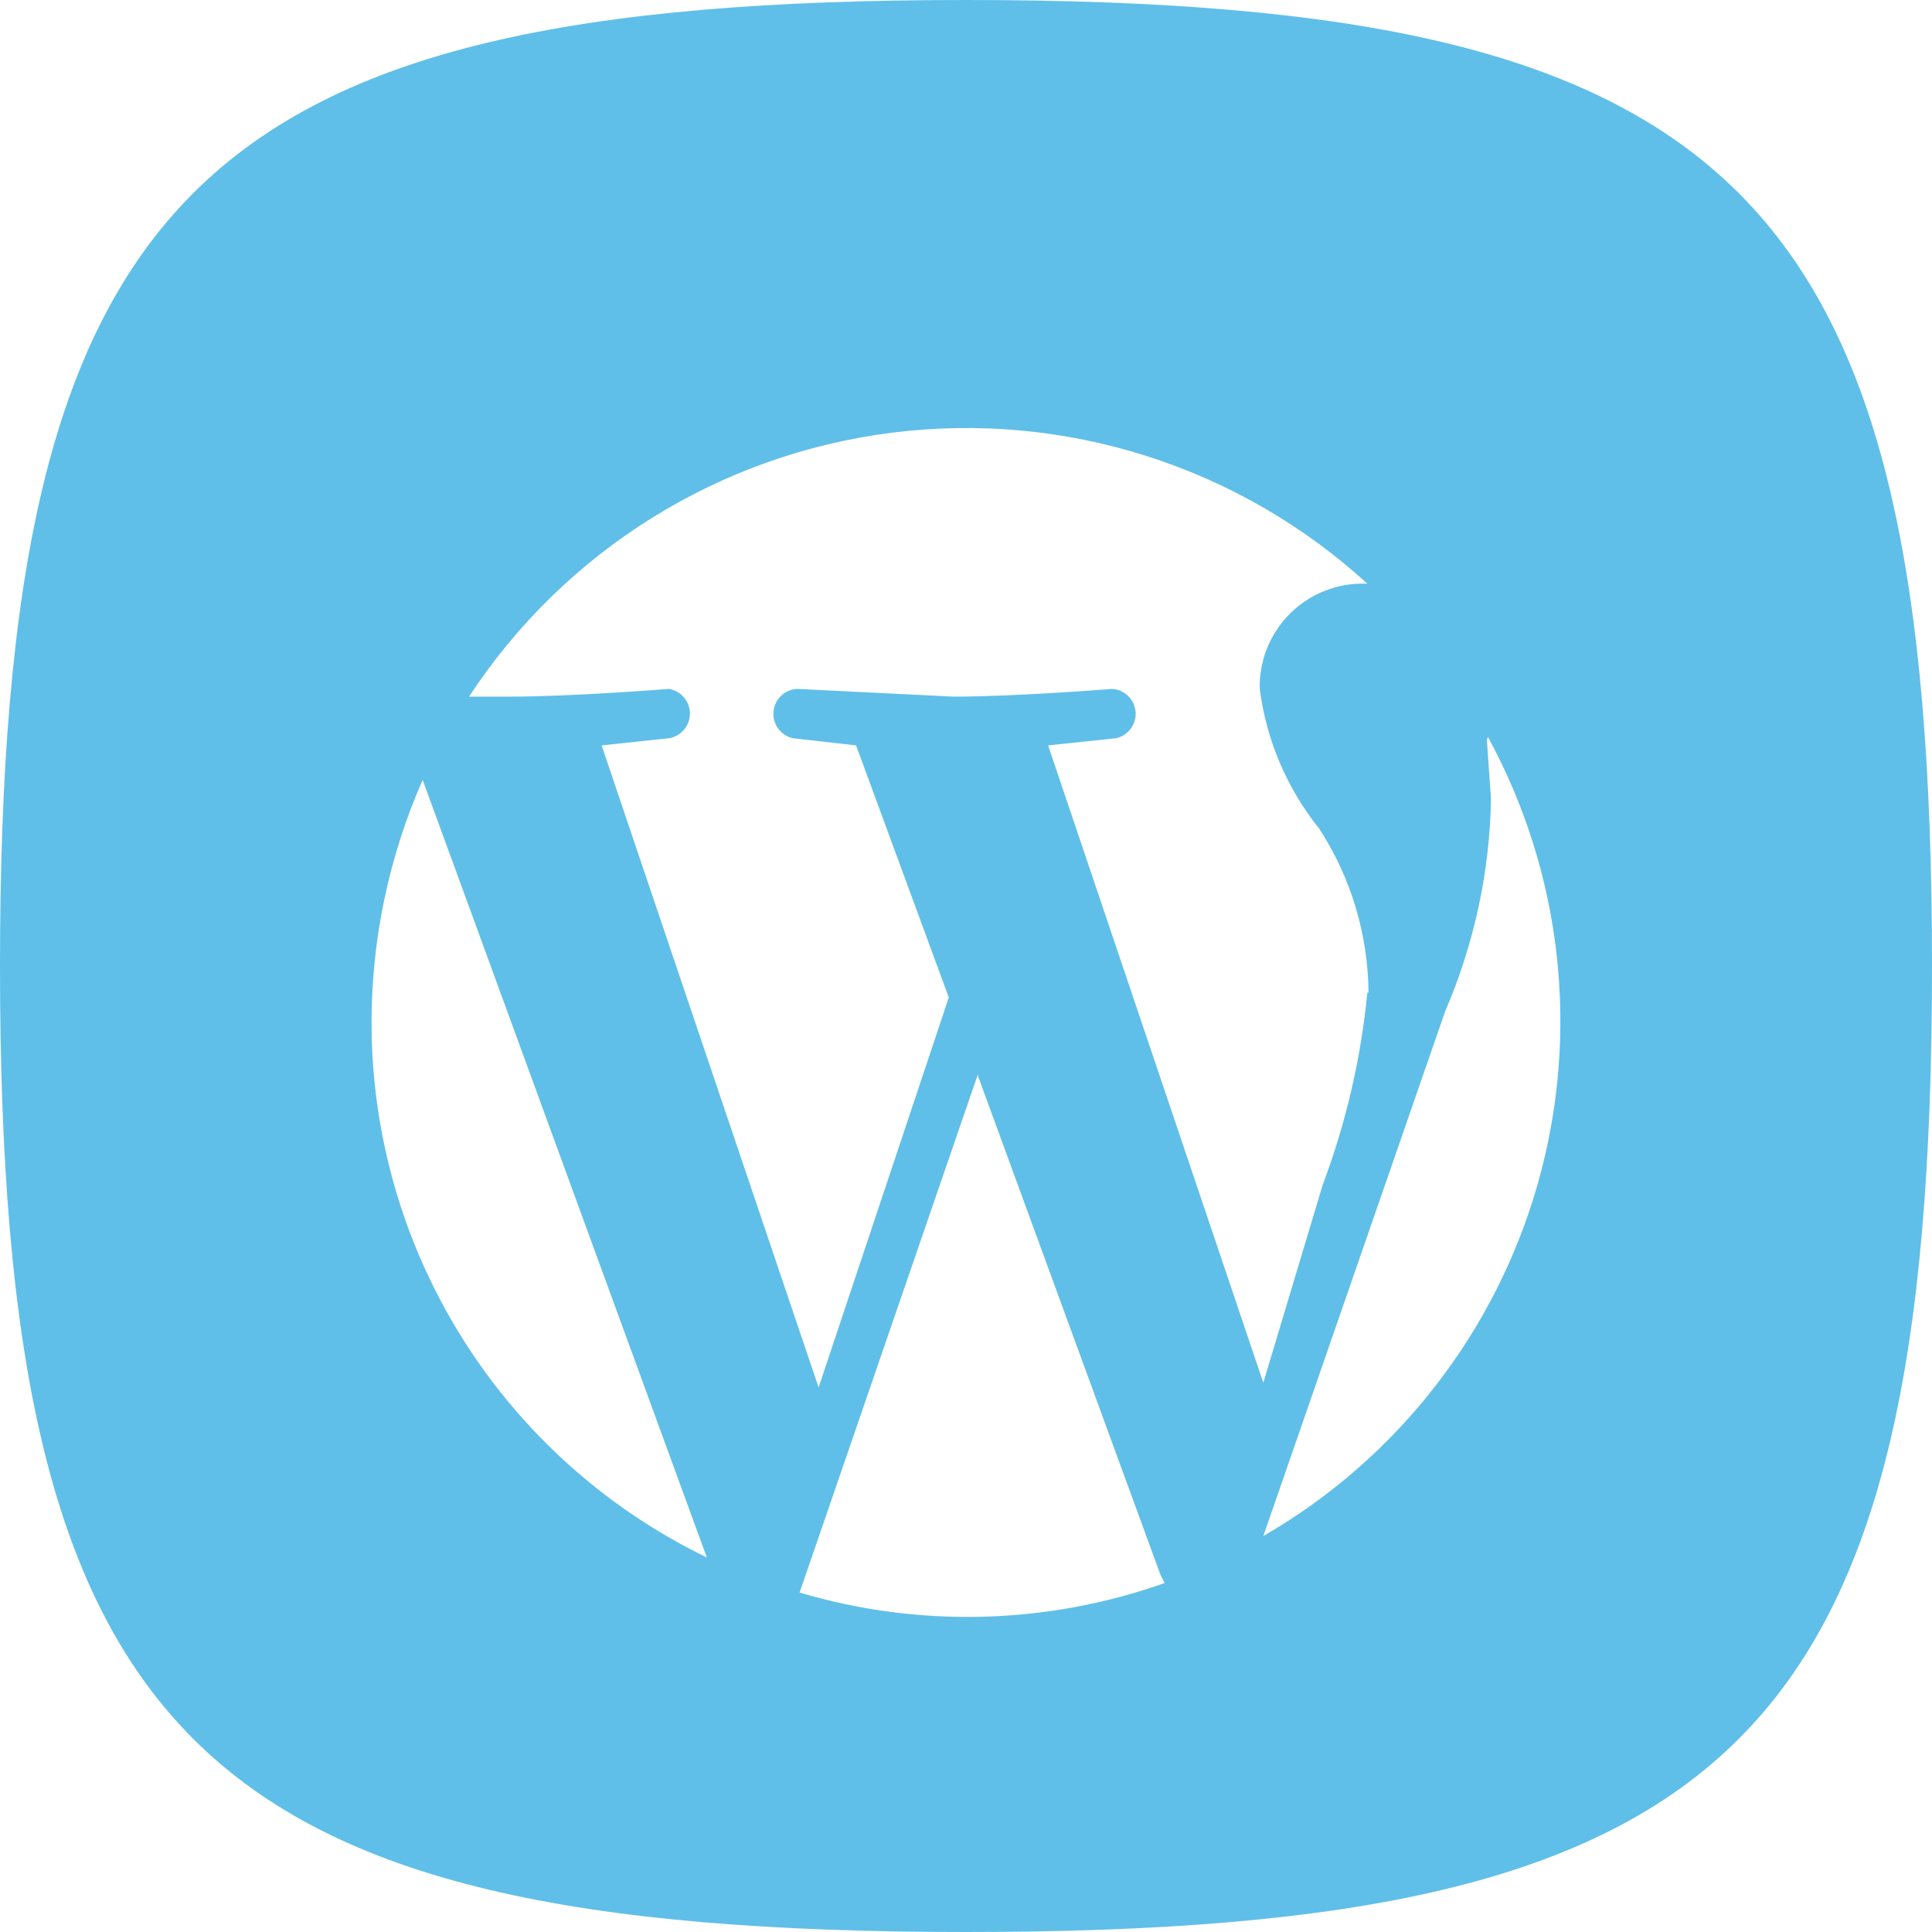 <svg width="130" height="130" viewBox="0 0 130 130" fill="none" xmlns="http://www.w3.org/2000/svg">
<path d="M0 65C0 13 13 0 65 0C117 0 130 13 130 65C130 117 117 130 65 130C13 130 0 117 0 65Z" fill="#5FBFE8"/>
<g filter="url(#filter0_dd_103_52)">
<path d="M25 64.997C25.004 59.377 26.175 53.819 28.44 48.675L47.562 101C40.799 97.723 35.096 92.609 31.106 86.241C27.116 79.874 25 72.511 25 64.997ZM92.005 62.997C91.576 67.416 90.567 71.761 89.005 75.918L85.005 89.239L70.524 46.355L75.084 45.875C75.481 45.791 75.834 45.566 76.078 45.242C76.322 44.917 76.441 44.515 76.411 44.111C76.382 43.706 76.207 43.325 75.919 43.039C75.631 42.753 75.249 42.581 74.844 42.555C74.844 42.555 68.363 43.075 64.163 43.075L53.642 42.555C53.235 42.574 52.848 42.74 52.554 43.023C52.26 43.306 52.079 43.686 52.044 44.092C52.01 44.499 52.125 44.904 52.367 45.232C52.61 45.56 52.964 45.789 53.362 45.875L57.603 46.355L63.843 63.317L55.082 89.559L40.481 46.355L45.002 45.875C45.398 45.814 45.758 45.612 46.019 45.308C46.28 45.004 46.423 44.616 46.423 44.215C46.423 43.814 46.28 43.427 46.019 43.122C45.758 42.818 45.398 42.617 45.002 42.555C45.002 42.555 38.521 43.075 34.321 43.075H31.561C34.736 38.23 38.926 34.132 43.842 31.065C48.757 27.998 54.279 26.035 60.027 25.313C65.775 24.59 71.612 25.124 77.133 26.879C82.654 28.633 87.729 31.566 92.005 35.474H91.485C89.657 35.527 87.923 36.301 86.664 37.628C85.404 38.955 84.722 40.726 84.765 42.555C85.209 45.997 86.593 49.249 88.765 51.956C90.904 55.243 92.056 59.075 92.085 62.997M65.763 68.477L78.084 102.16L78.364 102.72C70.45 105.523 61.852 105.747 53.802 103.36L65.803 68.477M100.126 45.795C105.115 54.959 106.326 65.709 103.501 75.753C100.676 85.797 94.039 94.34 85.005 99.559L97.246 64.237C99.193 59.722 100.24 54.871 100.326 49.956L100.046 45.955" fill="white"/>
</g>
<defs>
<filter id="filter0_dd_103_52" x="17.8" y="21" width="94.395" height="94.4" filterUnits="userSpaceOnUse" color-interpolation-filters="sRGB">
<feFlood flood-opacity="0" result="BackgroundImageFix"/>
<feColorMatrix in="SourceAlpha" type="matrix" values="0 0 0 0 0 0 0 0 0 0 0 0 0 0 0 0 0 0 127 0" result="hardAlpha"/>
<feOffset dy="3.2"/>
<feGaussianBlur stdDeviation="3.6"/>
<feColorMatrix type="matrix" values="0 0 0 0 0 0 0 0 0 0 0 0 0 0 0 0 0 0 0.13 0"/>
<feBlend mode="normal" in2="BackgroundImageFix" result="effect1_dropShadow_103_52"/>
<feColorMatrix in="SourceAlpha" type="matrix" values="0 0 0 0 0 0 0 0 0 0 0 0 0 0 0 0 0 0 127 0" result="hardAlpha"/>
<feOffset dy="0.6"/>
<feGaussianBlur stdDeviation="0.9"/>
<feColorMatrix type="matrix" values="0 0 0 0 0 0 0 0 0 0 0 0 0 0 0 0 0 0 0.1 0"/>
<feBlend mode="normal" in2="effect1_dropShadow_103_52" result="effect2_dropShadow_103_52"/>
<feBlend mode="normal" in="SourceGraphic" in2="effect2_dropShadow_103_52" result="shape"/>
</filter>
</defs>
</svg>
